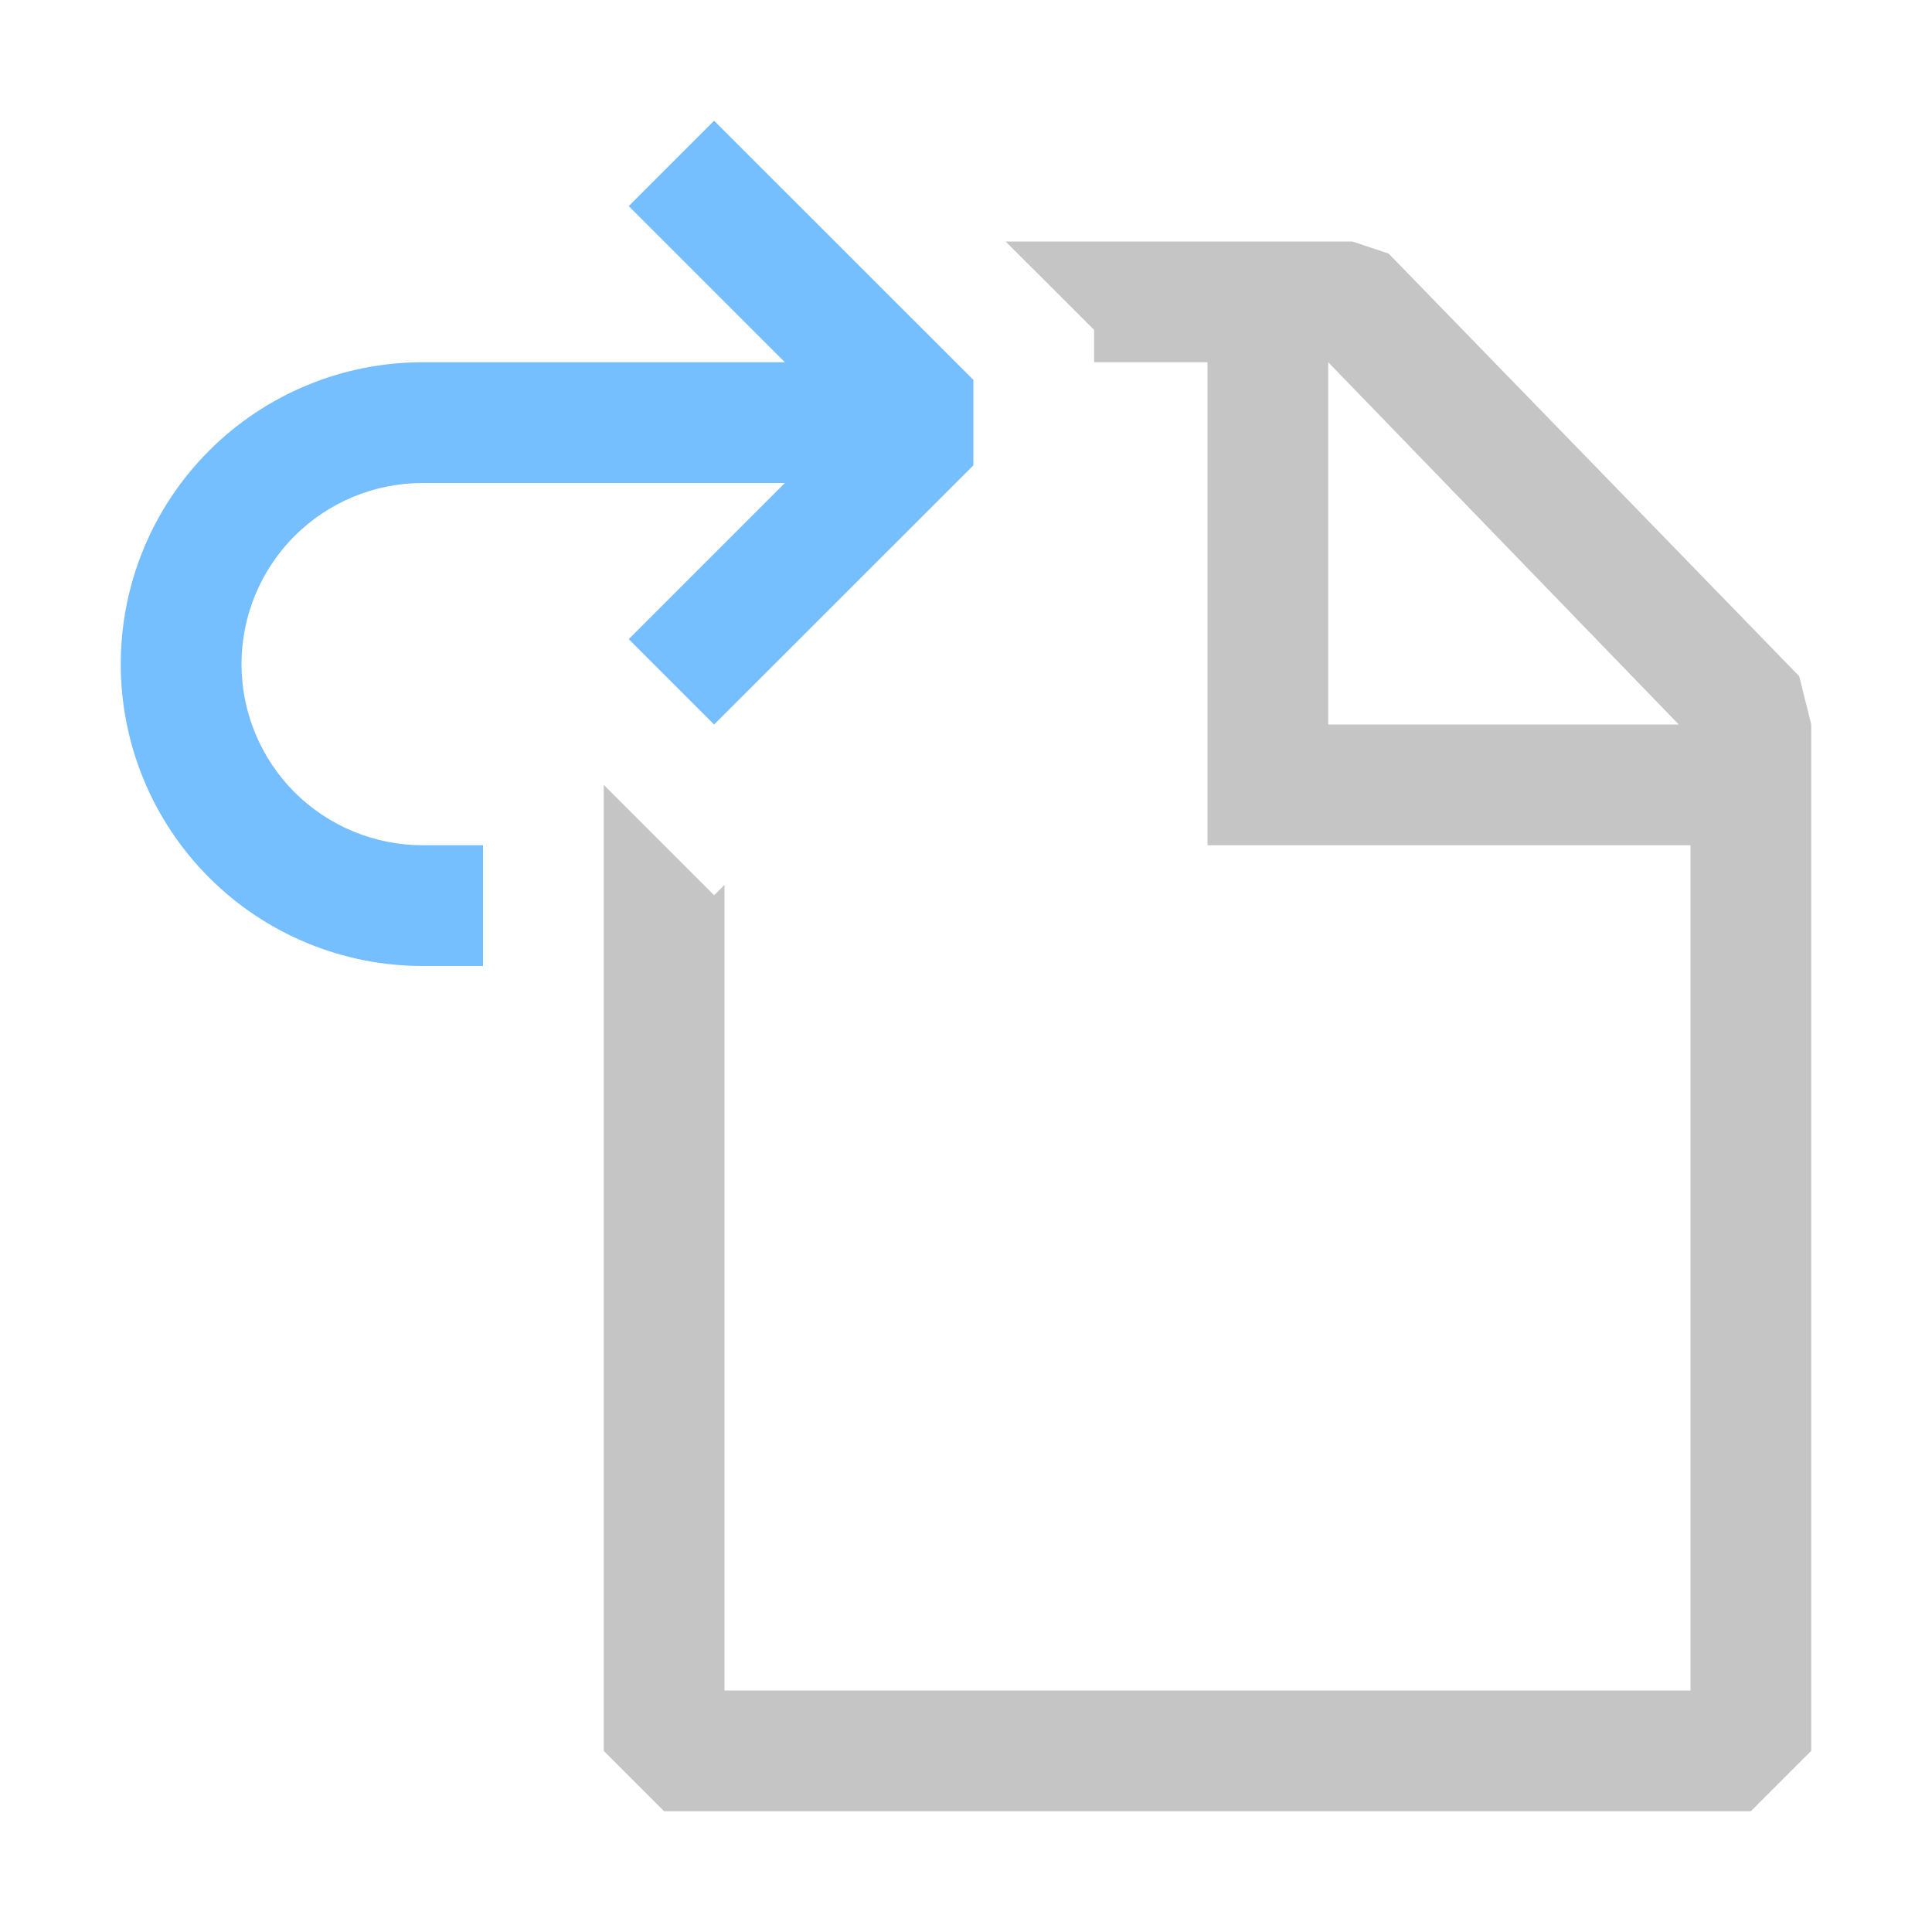 <svg width="16" height="16" viewBox="0 0 16 16" fill="none" xmlns="http://www.w3.org/2000/svg">
<path fill-rule="evenodd" clip-rule="evenodd" d="M5 6.5L5.914 7.414L6 7.328V14H14V7H10V3H9.061V2.732L8.328 2H11.2L11.5 2.1L14.9 5.6L15 6V14.5L14.5 15H5.5L5 14.5V9V6.5ZM11 3V6H13.903L11 3Z" fill="#C5C5C5"/>
<path d="M5.914 6L8.061 3.854V3.146L5.914 1L5.207 1.707L6 2.5L6.5 3H3.5C2.837 3 2.201 3.263 1.732 3.732C1.263 4.201 1 4.837 1 5.5C1 6.163 1.263 6.799 1.732 7.268C2.201 7.737 2.837 8 3.5 8H4V7H3.5C3.102 7 2.721 6.842 2.439 6.561C2.158 6.279 2 5.898 2 5.5C2 5.102 2.158 4.721 2.439 4.439C2.721 4.158 3.102 4 3.5 4H6.5L5.207 5.293L5.914 6Z" fill="#75BEFF"/>
</svg>
